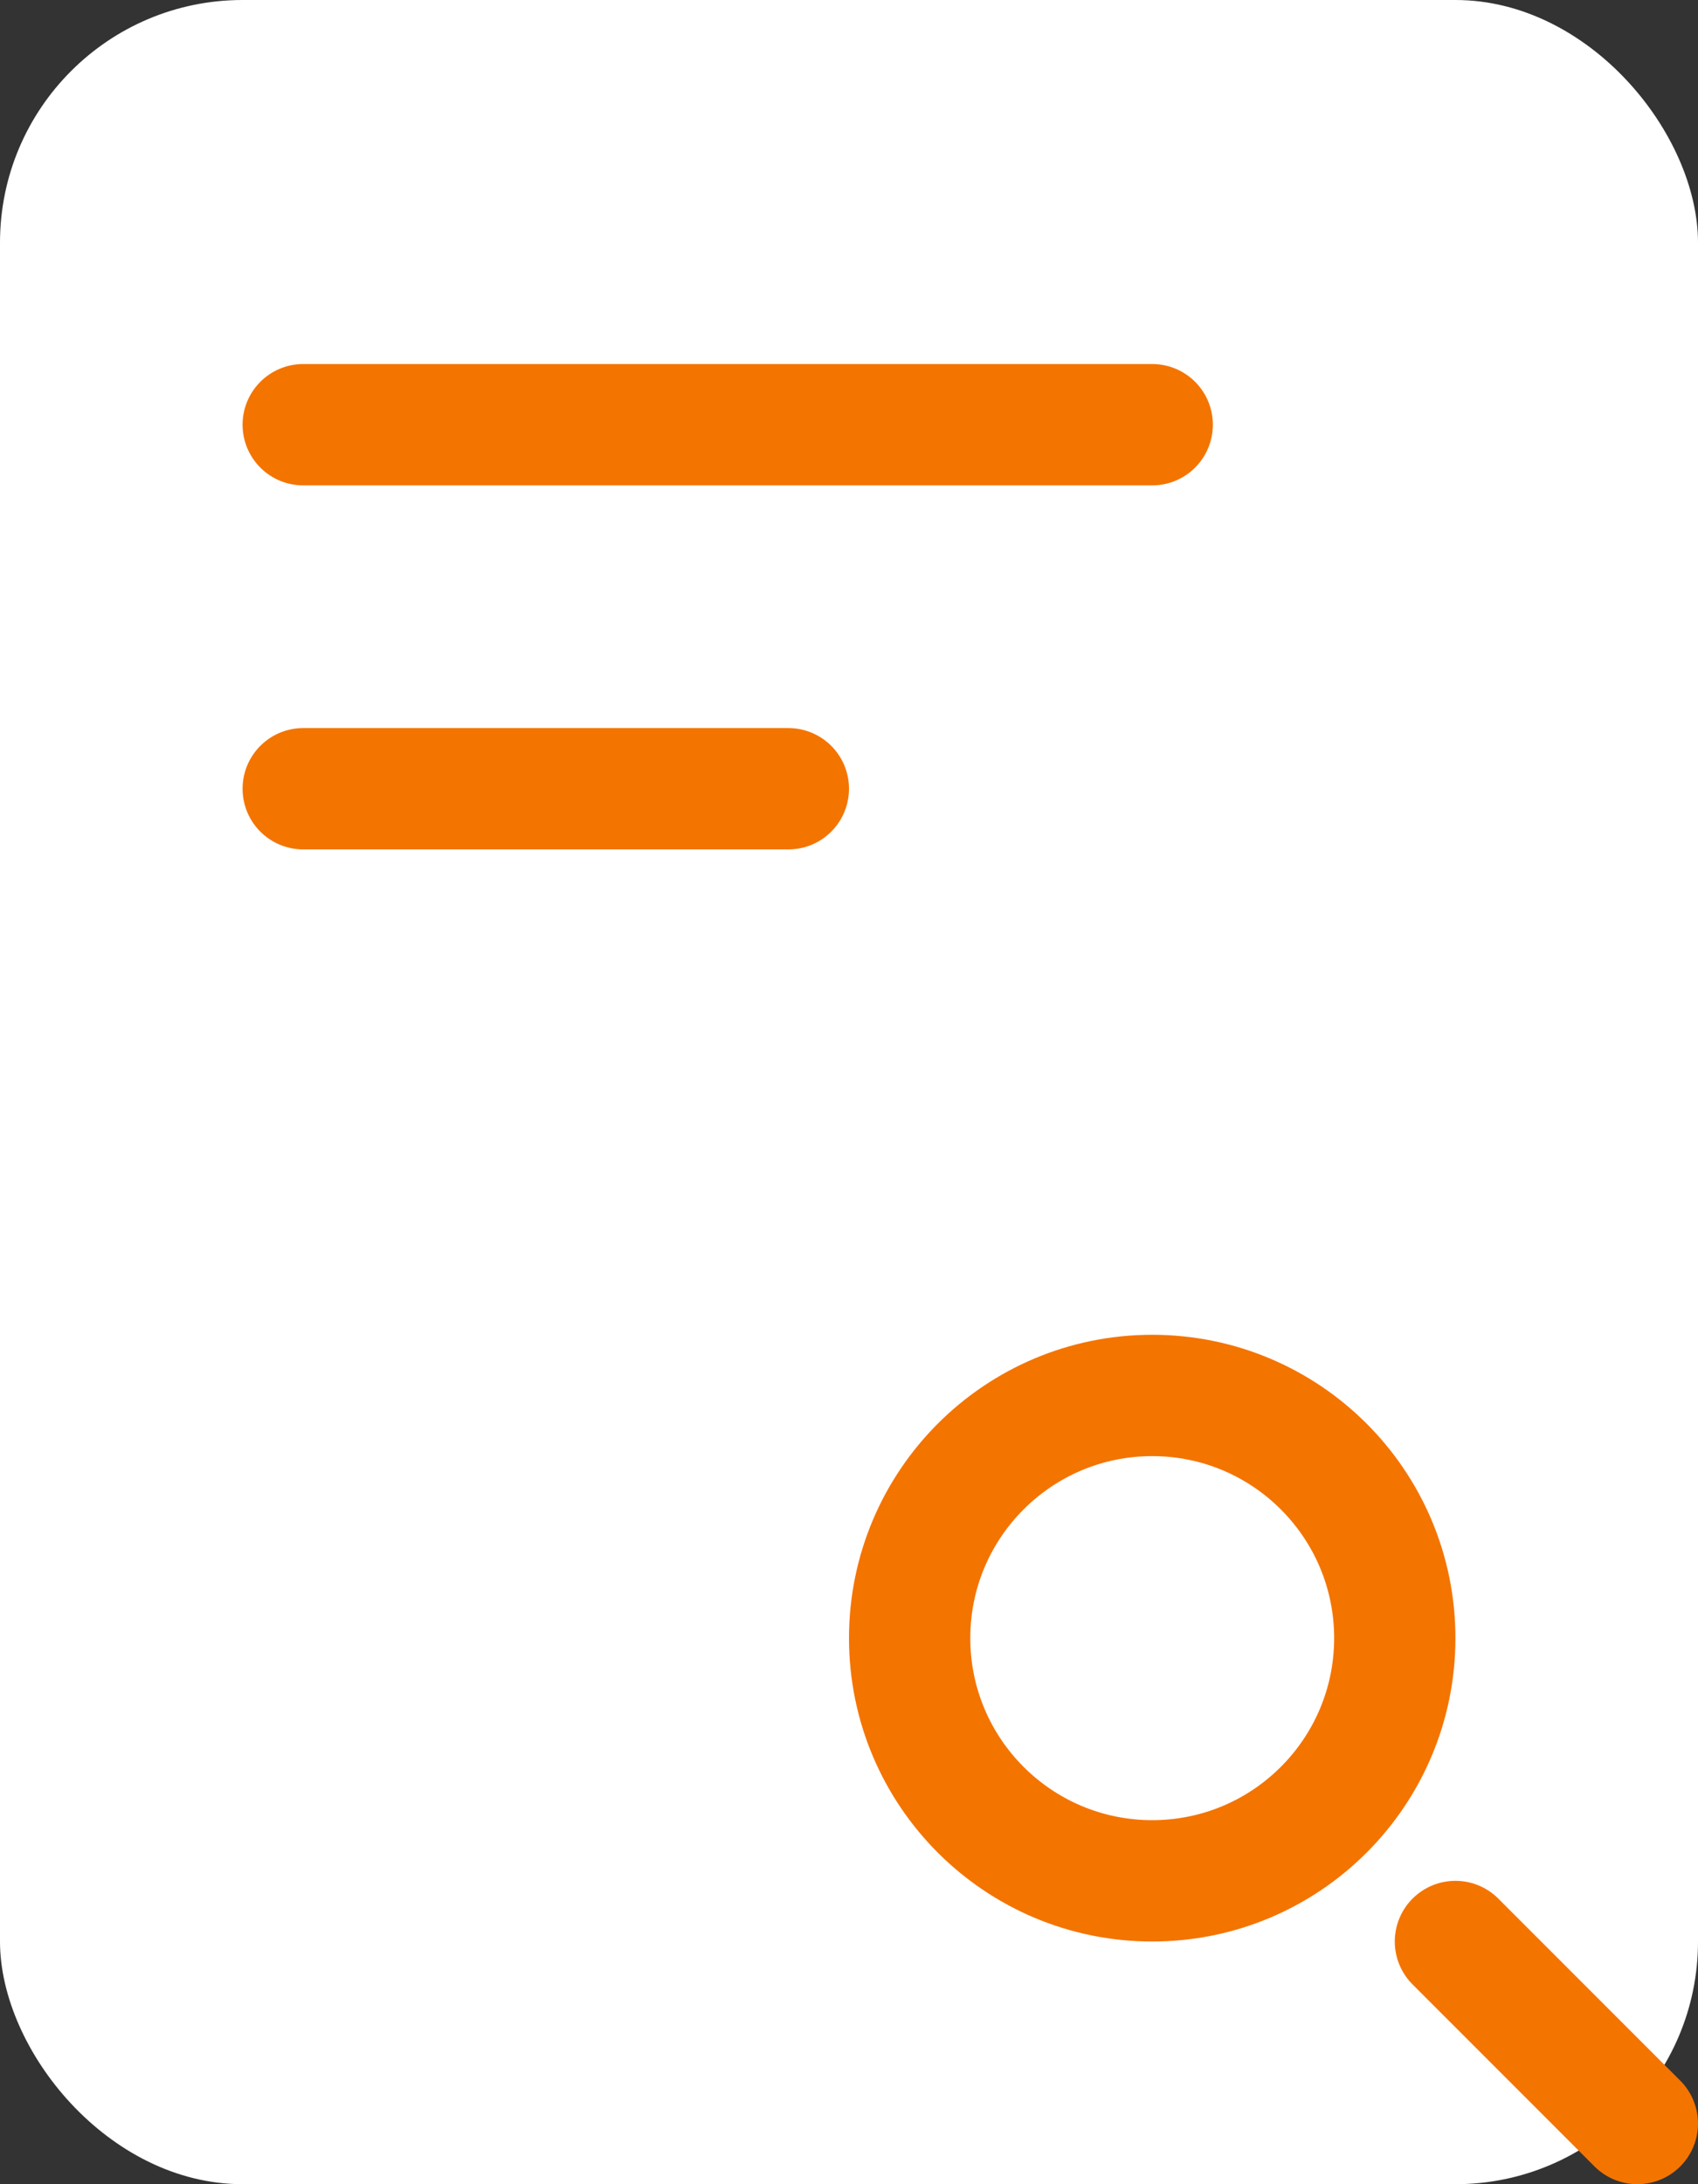 <svg width="14" height="18" viewBox="0 0 14 18" fill="none" xmlns="http://www.w3.org/2000/svg">
<rect x="0" y="0" width="14" height="18" fill="#333333" stroke="none"/>
<rect width="14" height="18" rx="2" fill="white"/>
<circle cx="9.5" cy="13.5" r="2" stroke="#F47400"/>
<path d="M12 16L13.5 17.5" stroke="#F47400" stroke-linecap="round"/>
<path d="M2.5 3.5L9.5 3.5" stroke="#F47400" stroke-linecap="round"/>
<path d="M2.5 6.5L6.5 6.5" stroke="#F47400" stroke-linecap="round"/>
</svg>
